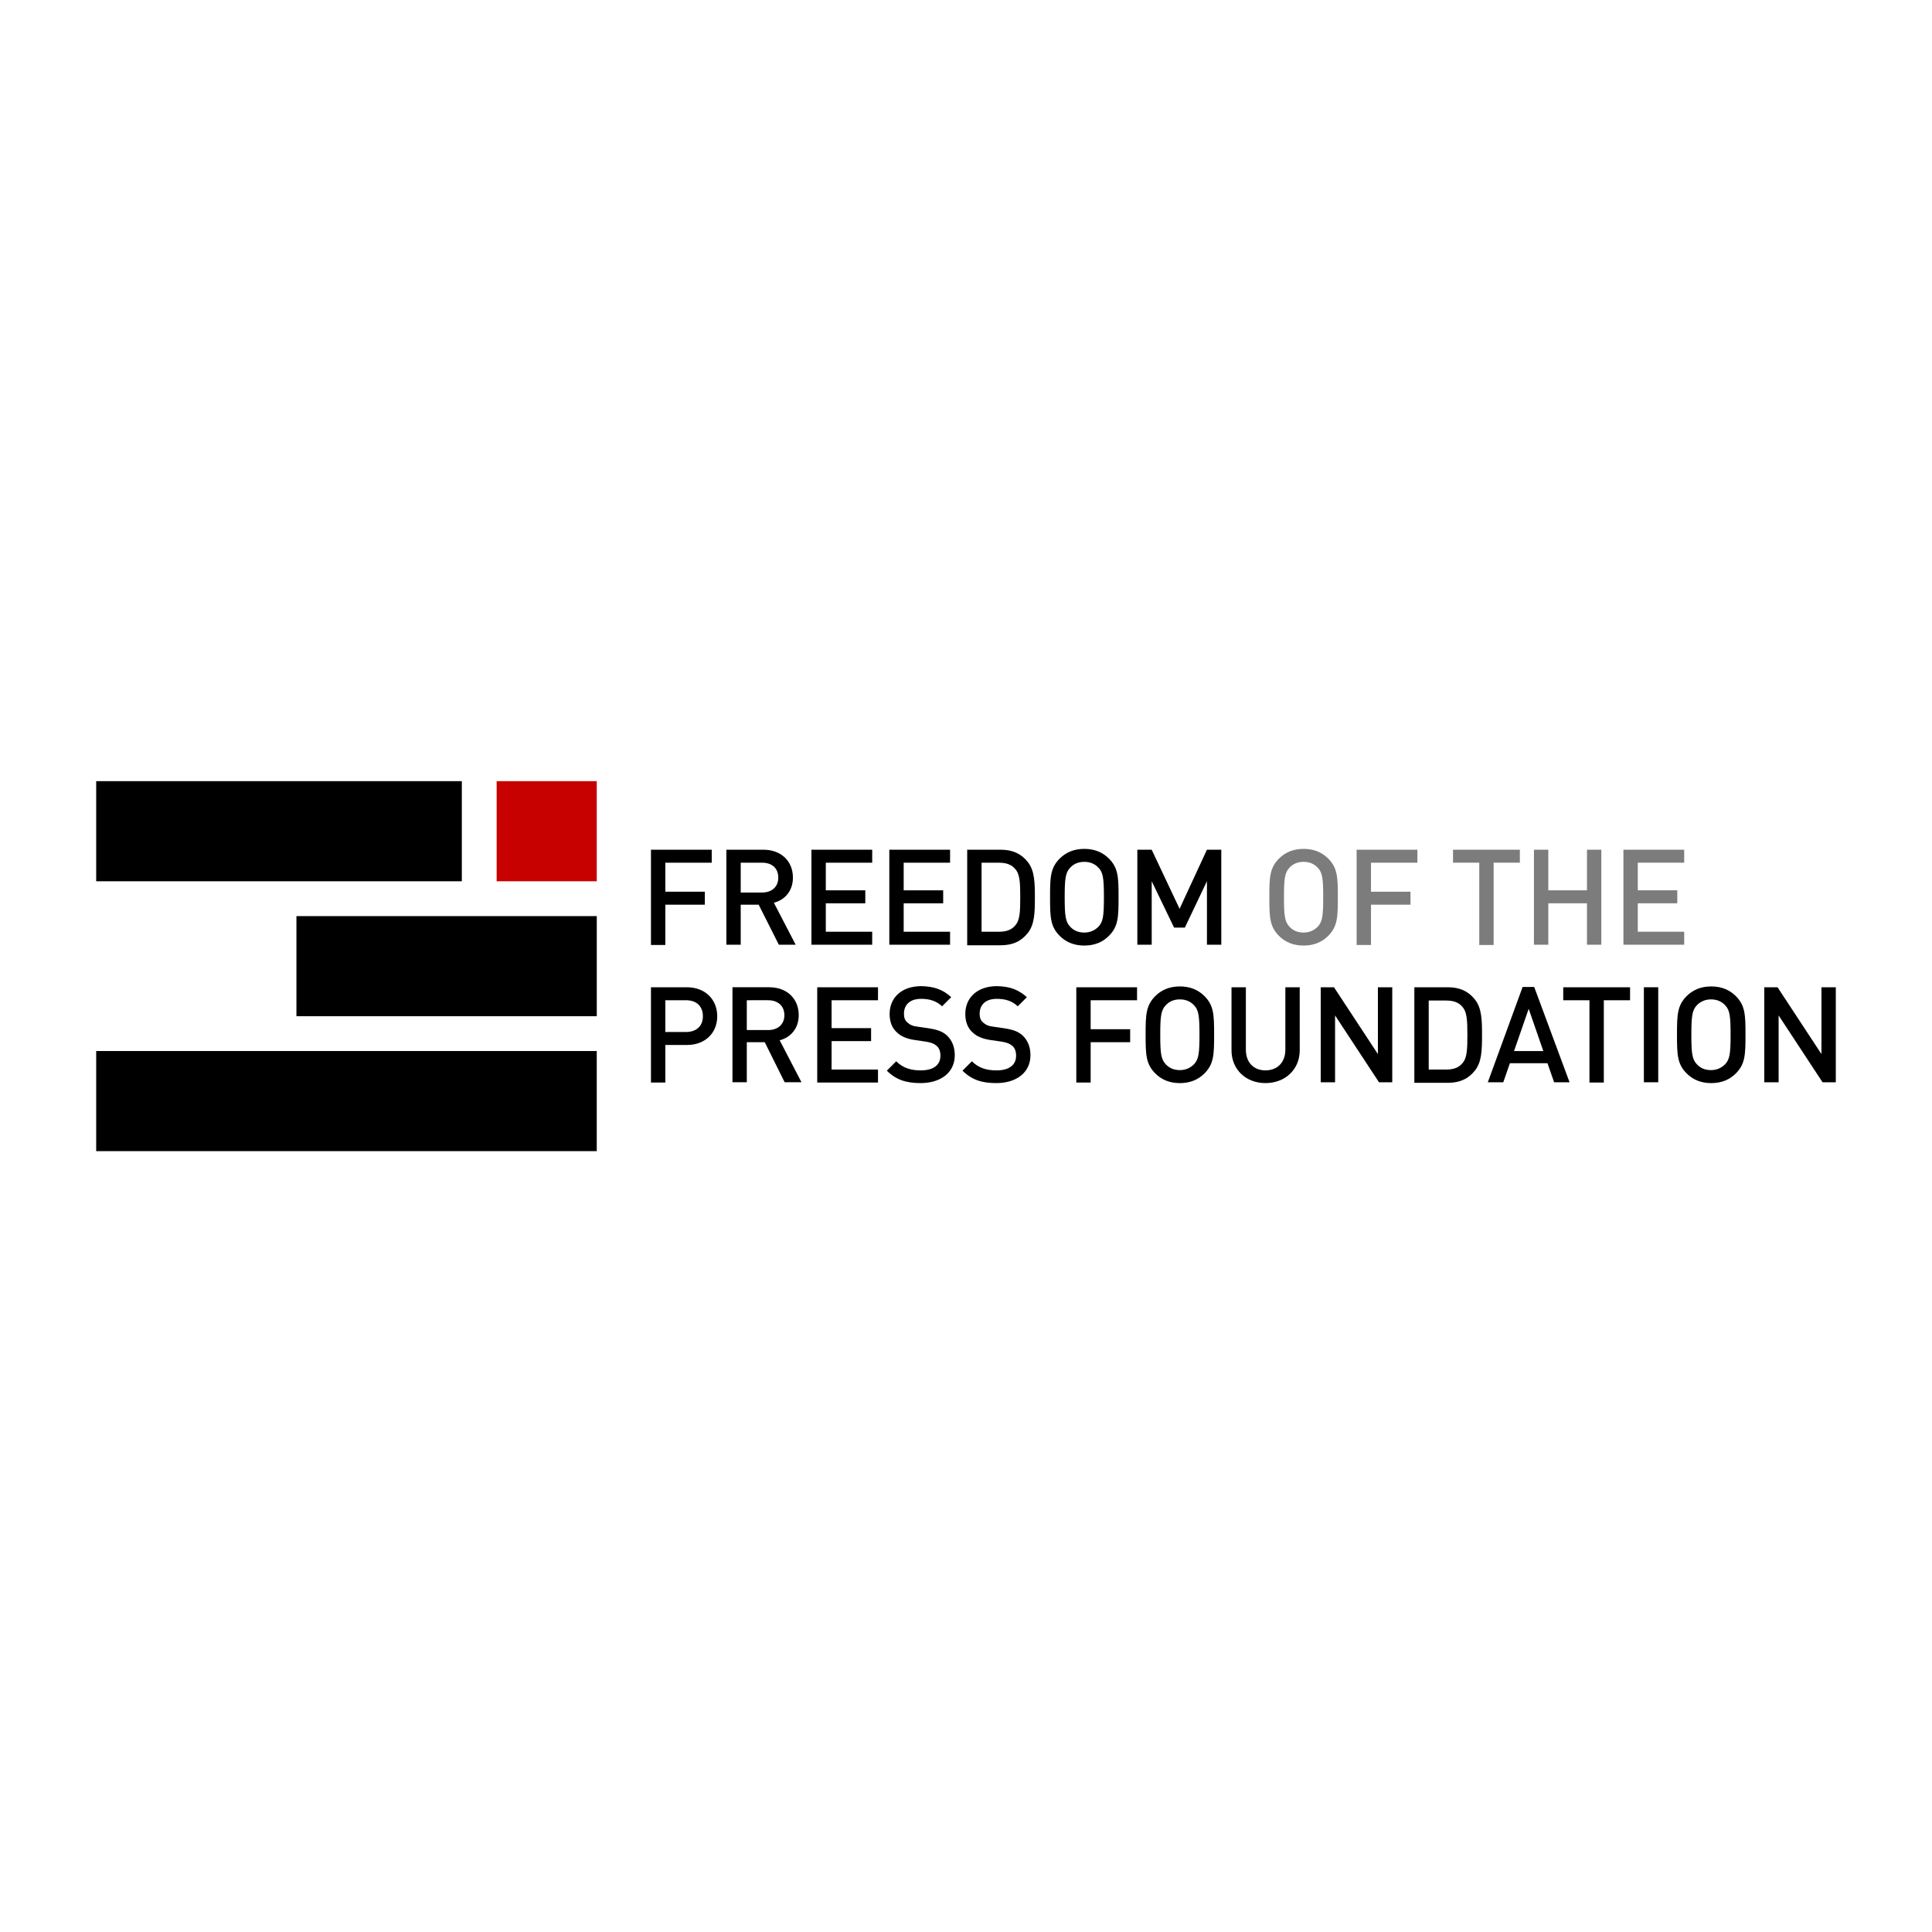 <svg xmlns="http://www.w3.org/2000/svg" xmlns:sodipodi="http://sodipodi.sourceforge.net/DTD/sodipodi-0.dtd" xmlns:inkscape="http://www.inkscape.org/namespaces/inkscape" version="1.1" x="0px" y="0px" viewBox="0 0 120 60" xml:space="preserve" sodipodi:docname="freedompress-ar21.svg" inkscape:version="0.92.4 (5da689c313, 2019-01-14)" height="1em" width="1em">
  <sodipodi:namedview pagecolor="#ffffff" bordercolor="#666666" borderopacity="1" objecttolerance="10" gridtolerance="10" guidetolerance="10" inkscape:pageopacity="0" inkscape:pageshadow="2" inkscape:window-width="1920" inkscape:window-height="1001" showgrid="false" inkscape:showpageshadow="false" borderlayer="true" inkscape:zoom="5.1091004" inkscape:cx="92.188441" inkscape:cy="42.5" inkscape:window-x="-9" inkscape:window-y="-9" inkscape:window-maximized="1" inkscape:current-layer="svg4547"/>
  <g transform="matrix(0.967,0,0,0.967,2.184,0.989)">
    <g transform="matrix(1.576,0,0,1.576,-20.757,-18.118)">
      <rect class="logo-rect" width="14.902" height="4.08" x="15.658" y="22.999" style="stroke-width:0.177"/>
      <rect class="logo-rect logo-rect--red" x="31.979" width="4.08" height="4.08" style="fill:#c70000;fill-opacity:1;stroke-width:0.177" y="22.999"/>
      <rect class="logo-rect" x="23.819" y="28.499" width="12.241" height="4.08" style="stroke-width:0.177"/>
      <rect class="logo-rect" y="33.998" width="20.401" height="4.08" x="15.658" style="stroke-width:0.177"/>
    </g>
    <g transform="translate(0,-0.521)">
      <path class="logo-heading-text" d="M 43.457,23.886 H 40.477 v 1.863 h 2.537 v 0.834 H 40.477 v 2.59 H 39.554 V 23.053 h 3.903 z" inkscape:connector-curvature="0" style="stroke-width:0.177"/>
      <path class="logo-heading-text" d="m 46.774,23.053 c 1.153,0 1.898,0.745 1.898,1.792 0,0.869 -0.532,1.437 -1.224,1.614 l 1.401,2.696 h -1.082 l -1.295,-2.572 h -1.153 v 2.572 H 44.397 V 23.053 Z m -1.455,0.834 v 1.916 h 1.366 c 0.621,0 1.047,-0.355 1.047,-0.958 0,-0.603 -0.408,-0.958 -1.029,-0.958 z" inkscape:connector-curvature="0" style="stroke-width:0.177"/>
      <path class="logo-heading-text" d="m 53.764,23.886 h -2.98 v 1.774 h 2.537 v 0.834 h -2.537 v 1.827 h 2.98 v 0.834 H 49.861 V 23.053 h 3.903 z" inkscape:connector-curvature="0" style="stroke-width:0.177"/>
      <path class="logo-heading-text" d="m 58.766,23.886 h -2.98 v 1.774 h 2.537 v 0.834 h -2.537 v 1.827 h 2.98 v 0.834 H 54.864 V 23.053 h 3.903 z" inkscape:connector-curvature="0" style="stroke-width:0.177"/>
      <path class="logo-heading-text" d="m 62.013,23.053 c 0.763,0 1.313,0.248 1.739,0.781 0.443,0.55 0.461,1.313 0.461,2.288 0,0.976 -0.018,1.739 -0.461,2.288 -0.426,0.532 -0.976,0.781 -1.739,0.781 H 59.866 V 23.053 Z m -1.224,0.834 v 4.435 h 1.118 c 0.443,0 0.798,-0.106 1.047,-0.408 0.302,-0.337 0.319,-0.905 0.319,-1.809 0,-0.905 -0.018,-1.472 -0.319,-1.809 -0.248,-0.302 -0.603,-0.408 -1.047,-0.408 z" inkscape:connector-curvature="0" style="stroke-width:0.177"/>
      <path class="logo-heading-text" d="m 68.967,23.62 c 0.603,0.603 0.621,1.206 0.621,2.484 0,1.277 -0.018,1.88 -0.621,2.484 -0.39,0.39 -0.905,0.621 -1.579,0.621 -0.674,0 -1.189,-0.231 -1.579,-0.621 -0.603,-0.603 -0.621,-1.206 -0.621,-2.484 0,-1.277 0.018,-1.88 0.621,-2.484 0.39,-0.39 0.905,-0.621 1.579,-0.621 0.674,0 1.189,0.231 1.579,0.621 z m -2.484,0.585 c -0.302,0.319 -0.355,0.692 -0.355,1.898 0,1.206 0.053,1.579 0.355,1.898 0.231,0.248 0.532,0.373 0.905,0.373 0.373,0 0.674,-0.142 0.905,-0.373 0.302,-0.319 0.355,-0.692 0.355,-1.898 0,-1.206 -0.053,-1.597 -0.355,-1.898 -0.231,-0.248 -0.532,-0.373 -0.905,-0.373 -0.373,0 -0.674,0.124 -0.905,0.373 z" inkscape:connector-curvature="0" style="stroke-width:0.177"/>
      <path class="logo-heading-text" d="m 76.187,29.155 h -0.922 v -4.08 l -1.419,2.98 h -0.692 l -1.437,-2.98 v 4.08 H 70.794 V 23.053 h 0.922 l 1.792,3.796 1.756,-3.796 h 0.922 z" inkscape:connector-curvature="0" style="stroke-width:0.177"/>
      <path class="logo-heading-text logo-heading-text--gray" d="m 83.052,23.62 c 0.603,0.603 0.621,1.206 0.621,2.484 0,1.277 -0.018,1.88 -0.621,2.484 -0.39,0.39 -0.905,0.621 -1.579,0.621 -0.674,0 -1.189,-0.231 -1.579,-0.621 -0.603,-0.603 -0.621,-1.206 -0.621,-2.484 0,-1.277 0.018,-1.88 0.621,-2.484 0.39,-0.39 0.905,-0.621 1.579,-0.621 0.674,0 1.189,0.231 1.579,0.621 z m -2.484,0.585 c -0.302,0.319 -0.355,0.692 -0.355,1.898 0,1.206 0.053,1.579 0.355,1.898 0.231,0.248 0.532,0.373 0.905,0.373 0.373,0 0.674,-0.142 0.905,-0.373 0.302,-0.319 0.355,-0.692 0.355,-1.898 0,-1.206 -0.053,-1.597 -0.355,-1.898 -0.231,-0.248 -0.532,-0.373 -0.905,-0.373 -0.373,0 -0.674,0.124 -0.905,0.373 z" style="fill:#7c7c7c;fill-opacity:1;stroke-width:0.177" inkscape:connector-curvature="0"/>
      <path class="logo-heading-text logo-heading-text--gray" d="m 88.782,23.886 h -2.98 v 1.863 h 2.537 v 0.834 h -2.537 v 2.59 H 84.88 V 23.053 h 3.903 z" style="fill:#7c7c7c;fill-opacity:1;stroke-width:0.177" inkscape:connector-curvature="0"/>
      <path class="logo-heading-text logo-heading-text--gray" d="m 95.364,23.886 h -1.685 v 5.287 h -0.922 v -5.287 H 91.071 V 23.053 h 4.293 z" style="fill:#7c7c7c;fill-opacity:1;stroke-width:0.177" inkscape:connector-curvature="0"/>
      <path class="logo-heading-text logo-heading-text--gray" d="m 100.597,29.155 h -0.922 v -2.661 h -2.484 v 2.661 H 96.269 V 23.053 h 0.922 v 2.608 h 2.484 v -2.608 h 0.922 z" style="fill:#7c7c7c;fill-opacity:1;stroke-width:0.177" inkscape:connector-curvature="0"/>
      <path class="logo-heading-text logo-heading-text--gray" d="m 105.919,23.886 h -2.98 v 1.774 h 2.537 v 0.834 h -2.537 v 1.827 h 2.98 v 0.834 h -3.903 V 23.053 h 3.903 z" style="fill:#7c7c7c;fill-opacity:1;stroke-width:0.177" inkscape:connector-curvature="0"/>
      <path class="logo-heading-text" d="m 41.86,31.887 c 1.189,0 1.951,0.798 1.951,1.863 0,1.064 -0.763,1.845 -1.951,1.845 H 40.477 v 2.413 H 39.554 V 31.887 Z M 40.477,32.721 v 2.04 h 1.33 c 0.656,0 1.082,-0.373 1.082,-1.011 0,-0.656 -0.426,-1.029 -1.082,-1.029 z" inkscape:connector-curvature="0" style="stroke-width:0.177"/>
      <path class="logo-heading-text" d="m 47.147,31.887 c 1.153,0 1.898,0.745 1.898,1.792 0,0.869 -0.532,1.437 -1.224,1.614 l 1.401,2.696 h -1.082 l -1.277,-2.572 h -1.153 v 2.572 h -0.922 v -6.103 z m -1.437,0.834 v 1.916 h 1.366 c 0.621,0 1.047,-0.355 1.047,-0.958 0,-0.603 -0.426,-0.958 -1.047,-0.958 z" inkscape:connector-curvature="0" style="stroke-width:0.177"/>
      <path class="logo-heading-text" d="M 54.136,32.721 H 51.156 v 1.792 h 2.537 v 0.834 h -2.537 v 1.827 h 2.98 v 0.834 h -3.903 v -6.12 h 3.903 z" inkscape:connector-curvature="0" style="stroke-width:0.177"/>
      <path class="logo-heading-text" d="m 58.837,32.526 -0.585,0.585 c -0.373,-0.355 -0.816,-0.479 -1.348,-0.479 -0.727,0 -1.1,0.39 -1.1,0.958 0,0.231 0.053,0.426 0.231,0.568 0.16,0.142 0.337,0.231 0.674,0.266 l 0.727,0.106 c 0.55,0.089 0.869,0.213 1.135,0.461 0.319,0.302 0.497,0.727 0.497,1.26 0,1.118 -0.905,1.792 -2.2,1.792 -0.922,0 -1.579,-0.213 -2.164,-0.798 l 0.603,-0.603 c 0.443,0.443 0.958,0.585 1.579,0.585 0.798,0 1.26,-0.337 1.26,-0.94 0,-0.266 -0.071,-0.497 -0.248,-0.639 -0.16,-0.142 -0.355,-0.213 -0.674,-0.266 l -0.727,-0.106 c -0.497,-0.071 -0.887,-0.231 -1.153,-0.497 -0.302,-0.266 -0.461,-0.674 -0.461,-1.171 0,-1.064 0.781,-1.792 2.04,-1.792 0.834,0.018 1.401,0.231 1.916,0.71 z" inkscape:connector-curvature="0" style="stroke-width:0.177"/>
      <path class="logo-heading-text" d="m 63.698,32.526 -0.585,0.585 c -0.373,-0.355 -0.816,-0.479 -1.348,-0.479 -0.727,0 -1.1,0.39 -1.1,0.958 0,0.231 0.053,0.426 0.231,0.568 0.16,0.142 0.337,0.231 0.674,0.266 l 0.727,0.106 c 0.55,0.089 0.869,0.213 1.135,0.461 0.319,0.302 0.497,0.727 0.497,1.26 0,1.118 -0.905,1.792 -2.2,1.792 -0.922,0 -1.579,-0.213 -2.164,-0.798 l 0.603,-0.603 c 0.443,0.443 0.958,0.585 1.579,0.585 0.798,0 1.26,-0.337 1.26,-0.94 0,-0.266 -0.071,-0.497 -0.248,-0.639 -0.16,-0.142 -0.355,-0.213 -0.674,-0.266 l -0.727,-0.106 c -0.497,-0.071 -0.887,-0.231 -1.153,-0.497 -0.302,-0.266 -0.461,-0.674 -0.461,-1.171 0,-1.064 0.781,-1.792 2.04,-1.792 0.834,0.018 1.384,0.231 1.916,0.71 z" inkscape:connector-curvature="0" style="stroke-width:0.177"/>
      <path class="logo-heading-text" d="m 70.776,32.721 h -2.98 v 1.863 h 2.537 v 0.834 h -2.537 v 2.59 h -0.922 v -6.12 h 3.903 z" inkscape:connector-curvature="0" style="stroke-width:0.177"/>
      <path class="logo-heading-text" d="m 75.105,32.455 c 0.603,0.603 0.621,1.206 0.621,2.484 0,1.277 -0.018,1.88 -0.621,2.484 -0.39,0.39 -0.905,0.621 -1.579,0.621 -0.674,0 -1.189,-0.231 -1.579,-0.621 -0.603,-0.603 -0.621,-1.206 -0.621,-2.484 0,-1.277 0.018,-1.88 0.621,-2.484 0.39,-0.39 0.905,-0.621 1.579,-0.621 0.674,0 1.189,0.231 1.579,0.621 z m -2.484,0.585 c -0.302,0.319 -0.355,0.692 -0.355,1.898 0,1.206 0.053,1.579 0.355,1.898 0.231,0.248 0.532,0.373 0.905,0.373 0.373,0 0.674,-0.142 0.905,-0.373 0.302,-0.319 0.355,-0.692 0.355,-1.898 0,-1.206 -0.053,-1.597 -0.355,-1.898 -0.231,-0.248 -0.532,-0.373 -0.905,-0.373 -0.373,0 -0.674,0.124 -0.905,0.373 z" inkscape:connector-curvature="0" style="stroke-width:0.177"/>
      <path class="logo-heading-text" d="m 81.225,35.932 c 0,1.26 -0.958,2.111 -2.2,2.111 -1.242,0 -2.182,-0.852 -2.182,-2.111 v -4.045 h 0.922 v 4.009 c 0,0.816 0.497,1.33 1.26,1.33 0.763,0 1.277,-0.514 1.277,-1.33 v -4.009 h 0.922 z" inkscape:connector-curvature="0" style="stroke-width:0.177"/>
      <path class="logo-heading-text" d="m 87.168,37.99 h -0.852 l -2.821,-4.293 v 4.293 h -0.922 v -6.103 h 0.852 l 2.821,4.293 v -4.293 h 0.922 z" inkscape:connector-curvature="0" style="stroke-width:0.177"/>
      <path class="logo-heading-text" d="m 90.734,31.887 c 0.763,0 1.313,0.248 1.739,0.781 0.443,0.55 0.461,1.313 0.461,2.288 0,0.976 -0.018,1.739 -0.461,2.288 -0.426,0.532 -0.976,0.781 -1.739,0.781 h -2.147 v -6.138 z m -1.224,0.834 v 4.453 h 1.118 c 0.443,0 0.798,-0.106 1.047,-0.408 0.302,-0.337 0.319,-0.905 0.319,-1.809 0,-0.905 -0.018,-1.472 -0.319,-1.809 -0.248,-0.302 -0.603,-0.408 -1.047,-0.408 h -1.118 z" inkscape:connector-curvature="0" style="stroke-width:0.177"/>
      <path class="logo-heading-text" d="m 98.557,37.99 h -0.993 l -0.426,-1.224 h -2.413 l -0.426,1.224 h -0.993 l 2.235,-6.12 h 0.745 z m -3.566,-2.005 h 1.88 l -0.94,-2.714 z" inkscape:connector-curvature="0" style="stroke-width:0.177"/>
      <path class="logo-heading-text" d="m 102.442,32.721 h -1.685 v 5.287 h -0.922 v -5.287 h -1.685 v -0.834 h 4.293 z" inkscape:connector-curvature="0" style="stroke-width:0.177"/>
      <path class="logo-heading-text" d="m 104.252,37.99 h -0.922 v -6.103 h 0.922 z" inkscape:connector-curvature="0" style="stroke-width:0.177"/>
      <path class="logo-heading-text" d="m 109.236,32.455 c 0.603,0.603 0.621,1.206 0.621,2.484 0,1.277 -0.018,1.88 -0.621,2.484 -0.39,0.39 -0.905,0.621 -1.579,0.621 -0.674,0 -1.189,-0.231 -1.579,-0.621 -0.603,-0.603 -0.621,-1.206 -0.621,-2.484 0,-1.277 0.018,-1.88 0.621,-2.484 0.39,-0.39 0.905,-0.621 1.579,-0.621 0.674,0 1.189,0.231 1.579,0.621 z m -2.501,0.585 c -0.302,0.319 -0.355,0.692 -0.355,1.898 0,1.206 0.053,1.579 0.355,1.898 0.231,0.248 0.532,0.373 0.905,0.373 0.373,0 0.674,-0.142 0.905,-0.373 0.302,-0.319 0.355,-0.692 0.355,-1.898 0,-1.206 -0.053,-1.597 -0.355,-1.898 -0.231,-0.248 -0.532,-0.373 -0.905,-0.373 -0.355,0 -0.656,0.124 -0.905,0.373 z" inkscape:connector-curvature="0" style="stroke-width:0.177"/>
      <path class="logo-heading-text" d="m 115.658,37.99 h -0.852 l -2.821,-4.293 v 4.293 h -0.922 v -6.103 h 0.852 l 2.821,4.293 v -4.293 h 0.922 z" inkscape:connector-curvature="0" style="stroke-width:0.177"/>
    </g>
  </g>
</svg>
